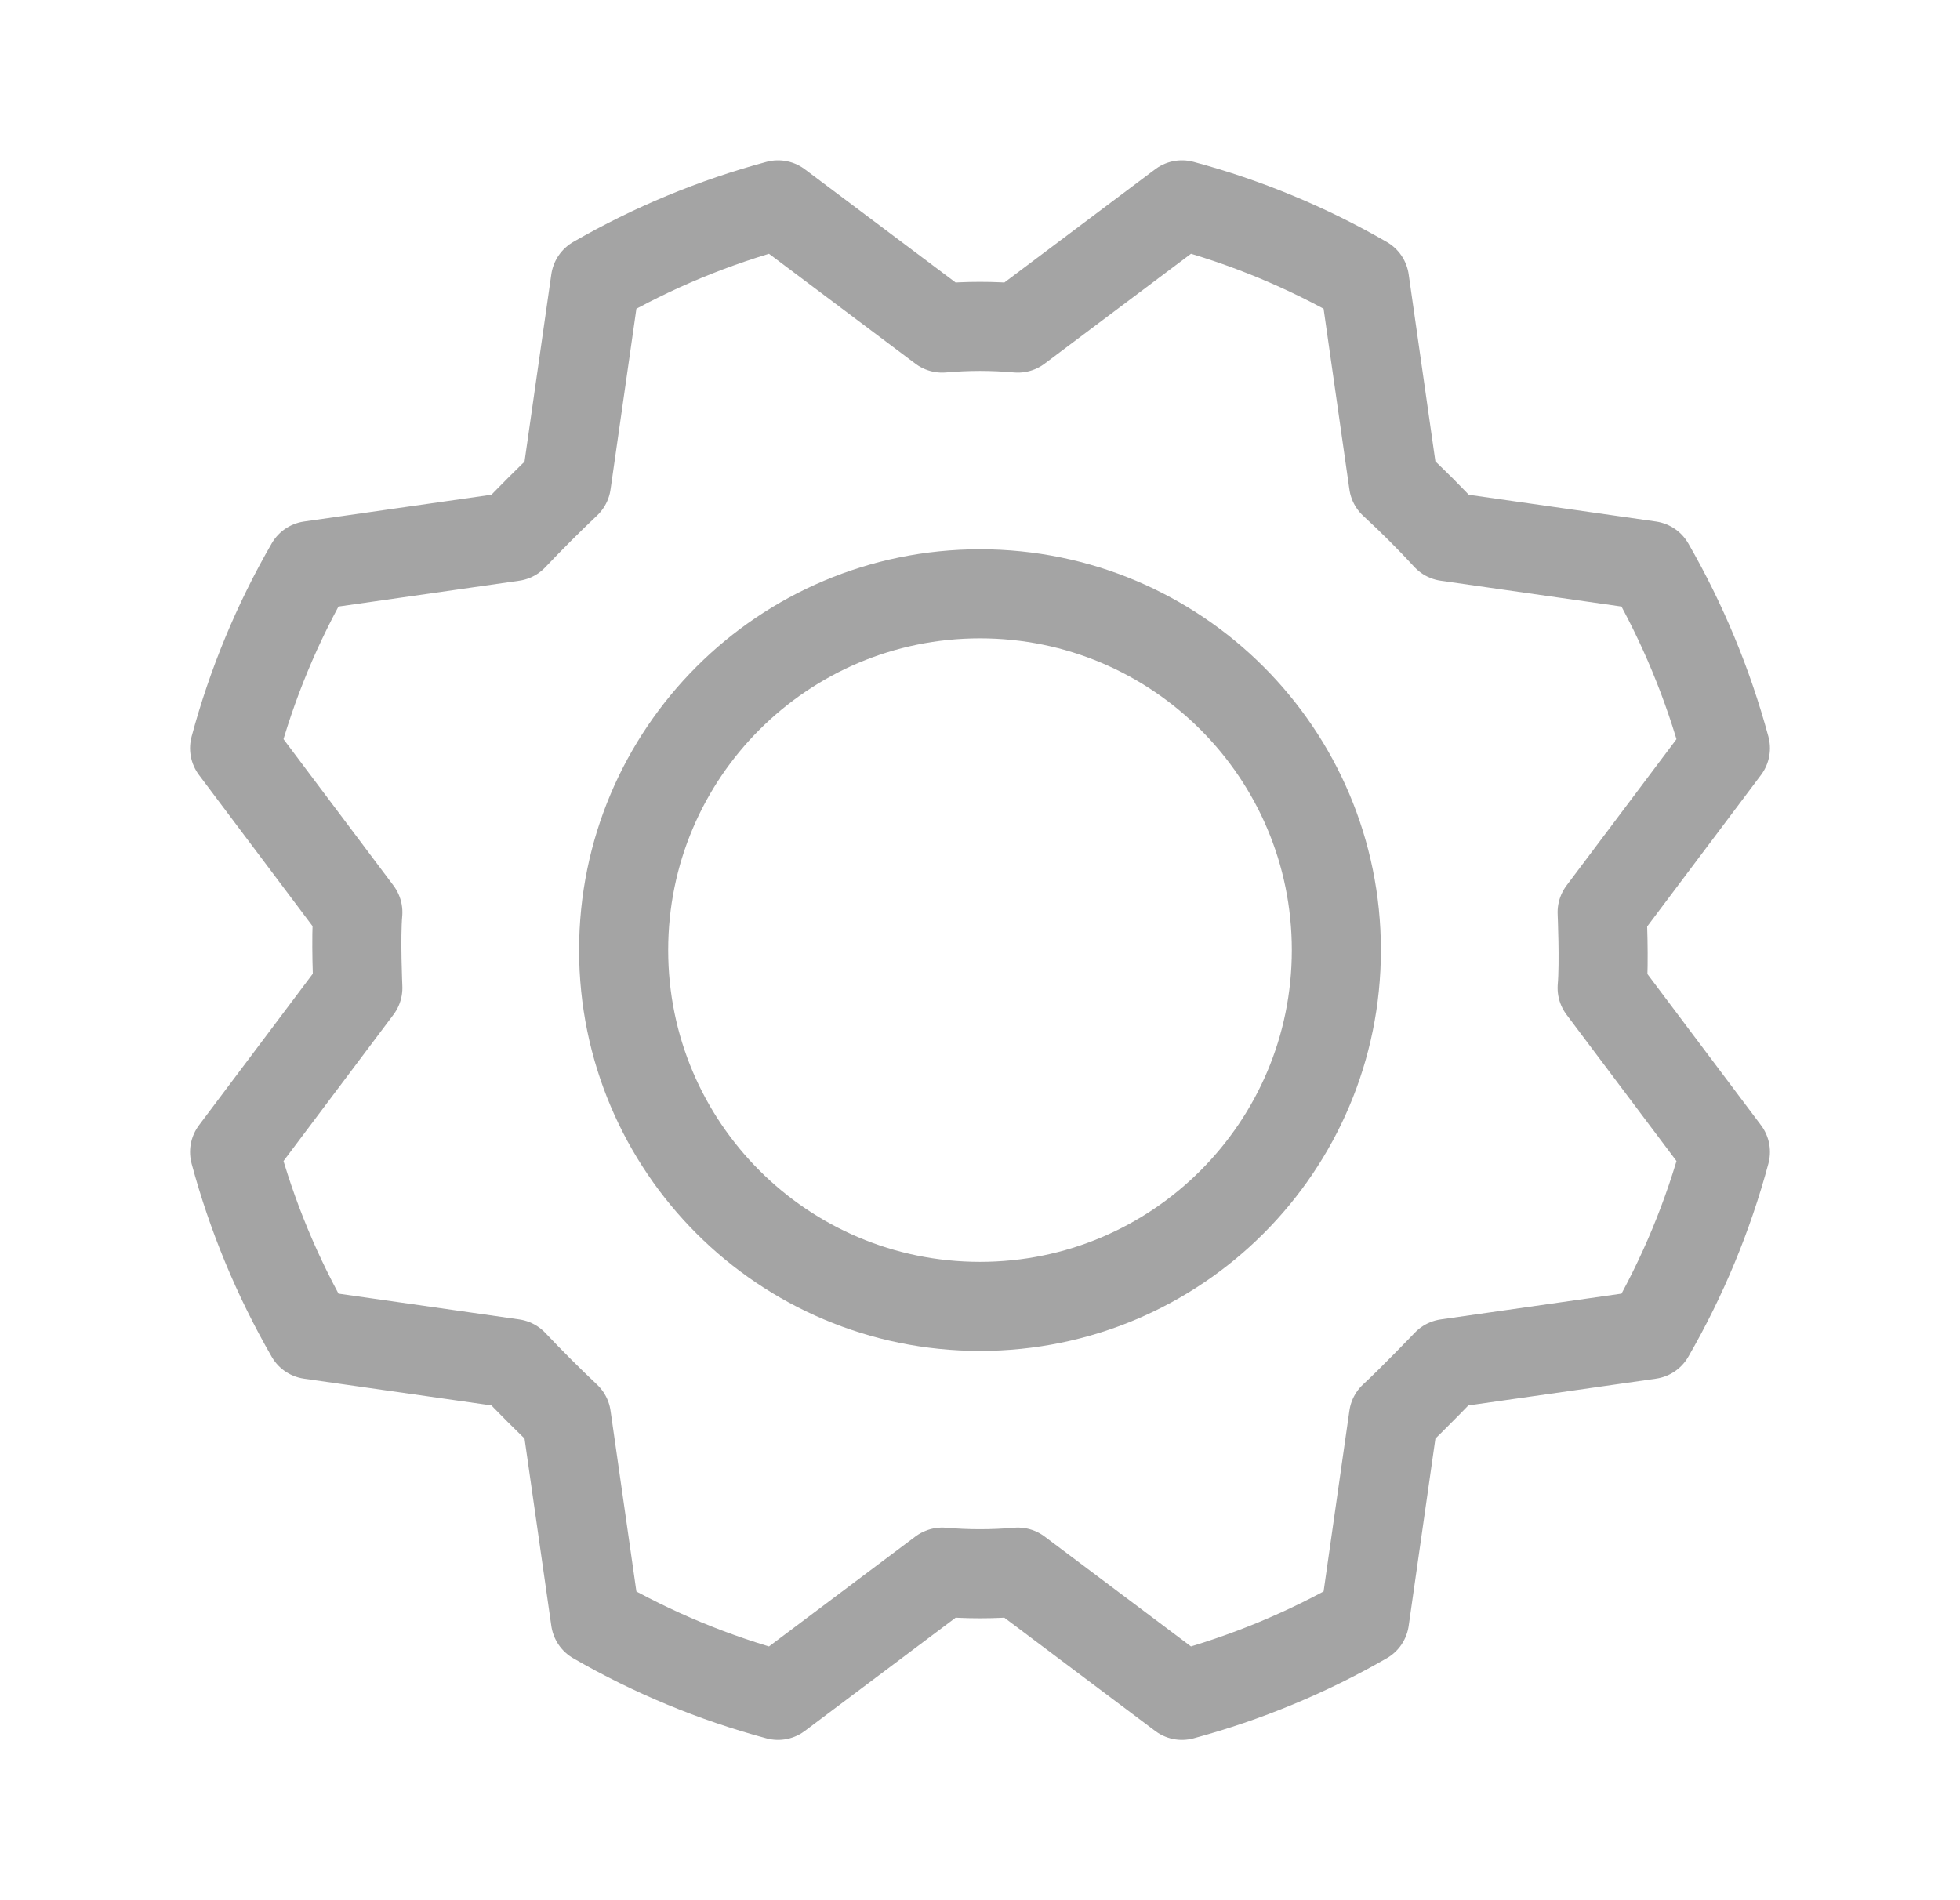 <svg width="33" height="32" viewBox="0 0 33 32" fill="none" xmlns="http://www.w3.org/2000/svg">
<path d="M16.5 22C19.814 22 22.5 19.314 22.5 16C22.5 12.686 19.814 10 16.5 10C13.186 10 10.5 12.686 10.5 16C10.5 19.314 13.186 22 16.5 22Z" stroke="#A4A4A4" stroke-width="1.5" stroke-linecap="round" stroke-linejoin="round"/>
<path d="M23.462 8.137C23.779 8.429 24.079 8.729 24.362 9.037L27.775 9.525C28.331 10.491 28.759 11.524 29.05 12.6L26.975 15.363C26.975 15.363 27.012 16.212 26.975 16.637L29.05 19.4C28.761 20.476 28.332 21.51 27.775 22.475L24.362 22.962C24.362 22.962 23.775 23.575 23.462 23.862L22.975 27.275C22.009 27.831 20.976 28.259 19.9 28.55L17.137 26.475C16.713 26.512 16.287 26.512 15.863 26.475L13.1 28.55C12.024 28.261 10.99 27.832 10.025 27.275L9.537 23.862C9.229 23.571 8.929 23.271 8.637 22.962L5.225 22.475C4.669 21.509 4.24 20.476 3.95 19.4L6.025 16.637C6.025 16.637 5.987 15.787 6.025 15.363L3.95 12.6C4.239 11.524 4.668 10.49 5.225 9.525L8.637 9.037C8.929 8.729 9.229 8.429 9.537 8.137L10.025 4.725C10.991 4.169 12.024 3.74 13.1 3.45L15.863 5.525C16.287 5.487 16.713 5.487 17.137 5.525L19.9 3.45C20.976 3.739 22.01 4.168 22.975 4.725L23.462 8.137Z" stroke="#A4A4A4" stroke-width="1.5" stroke-linecap="round" stroke-linejoin="round"/>
</svg>
